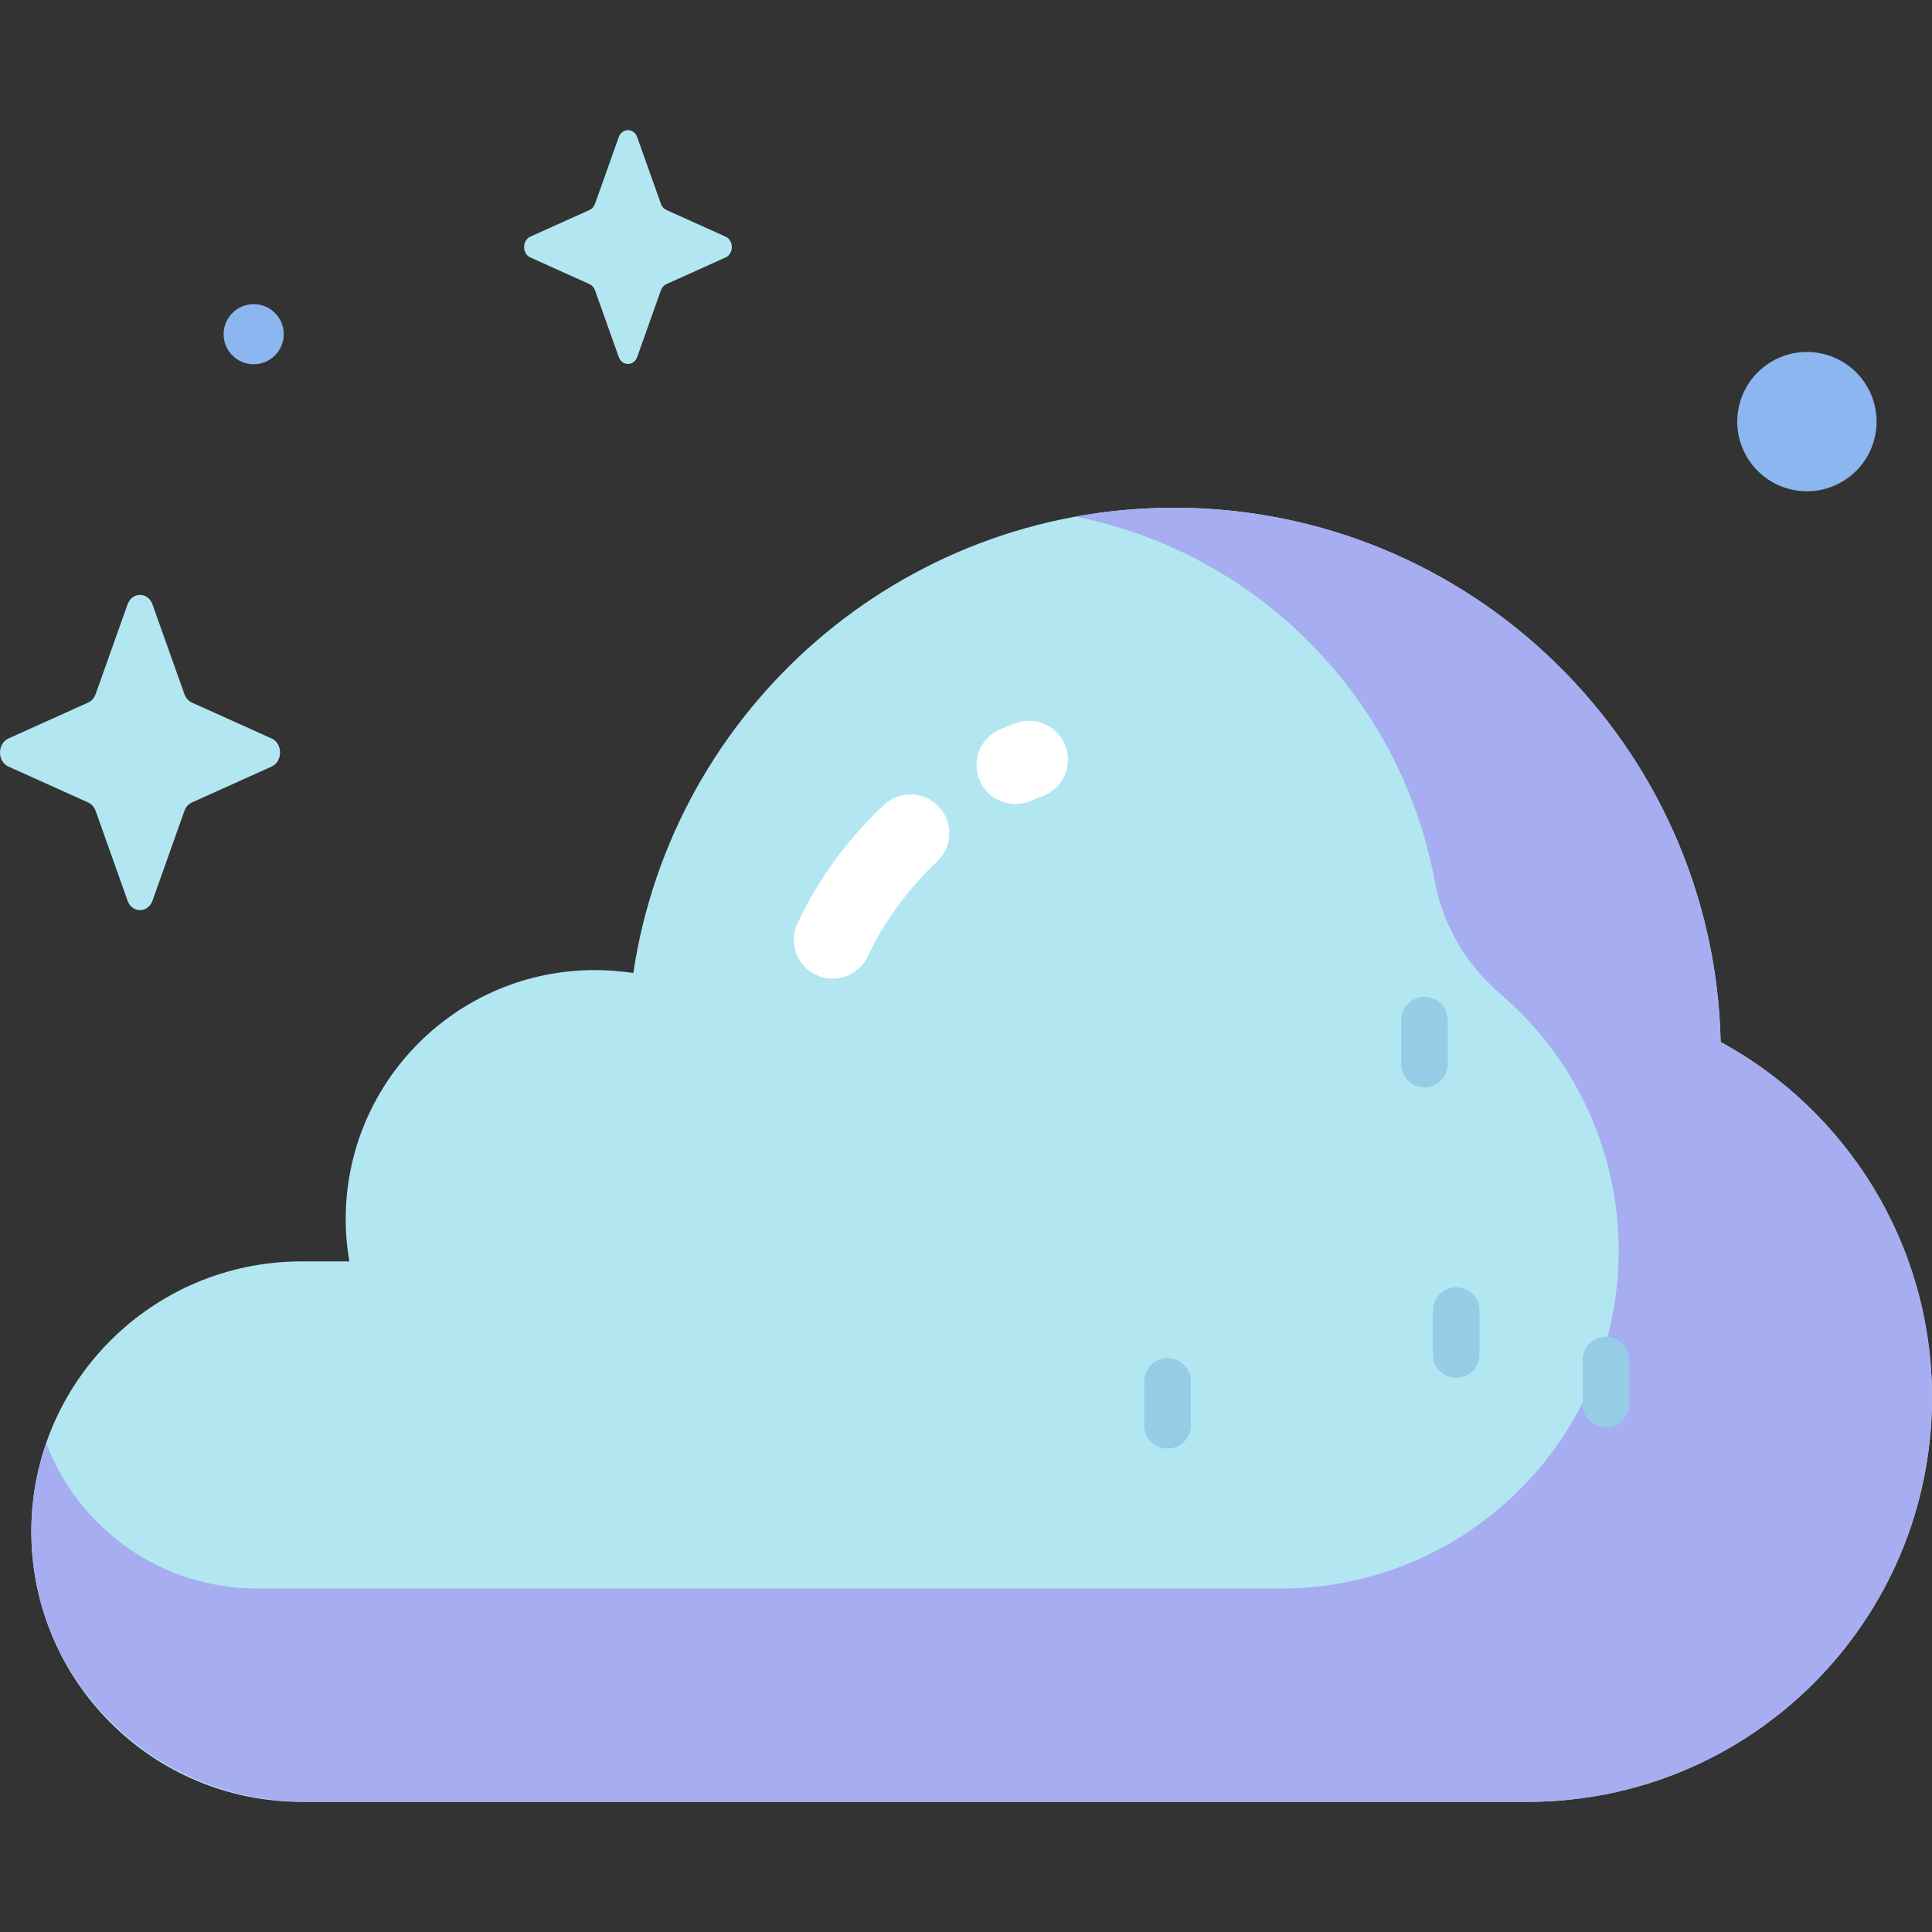 <svg id="Capa_1" enable-background="new 0 0 497.389 497.389" height="512" viewBox="0 0 497.389 497.389" width="512" xmlns="http://www.w3.org/2000/svg"><rect x="0" y="0" width="497.389" height="497.389" fill="#333333" stroke="none"/><g><path d="m442.98 268.257c-1.716-76.251-64.061-137.537-140.724-137.537-70.614 0-129.079 51.997-139.208 119.791-3.232-.502-6.543-.765-9.915-.765-35.419 0-64.132 28.713-64.132 64.132 0 3.707.332 7.335.936 10.87h-12.305c-38.421 0-69.567 31.146-69.567 69.567 0 38.421 31.146 69.567 69.567 69.567h315.64c57.503 0 104.118-46.615 104.118-104.118-.001-39.501-21.998-73.863-54.41-91.507z" fill="#b2e7f1"/><path d="m442.98 268.257c-1.716-76.251-64.061-137.537-140.724-137.537-8.655 0-17.126.786-25.349 2.281 46.946 9.376 83.801 46.711 92.468 93.91 2.091 11.387 8.23 21.557 17.014 29.1 18.57 15.947 30.333 39.596 30.333 65.993 0 48.023-38.93 86.953-86.953 86.953-1.327 0-263.605 0-263.605 0-24.784 0-45.931-15.525-54.279-37.376-2.522 7.296-3.884 15.134-3.817 23.303.312 38.348 32.128 68.996 70.478 68.996h314.727c57.503 0 104.118-46.615 104.118-104.118-.002-39.499-21.999-73.861-54.411-91.505z" fill="#a7adf1"/><g><path d="m214.357 251.949c-1.431 0-2.884-.309-4.264-.96-4.994-2.358-7.13-8.319-4.771-13.312 5.402-11.438 12.888-21.685 22.251-30.454 4.031-3.776 10.359-3.569 14.135.462 3.775 4.031 3.569 10.359-.462 14.135-7.41 6.94-13.579 15.378-17.839 24.398-1.708 3.613-5.302 5.731-9.05 5.731z" fill="#fff"/></g><g><path d="m261.404 206.985c-3.903 0-7.61-2.298-9.22-6.121-2.144-5.09.245-10.954 5.334-13.098 1.304-.549 2.625-1.074 3.925-1.56 5.172-1.932 10.934.696 12.866 5.87s-.696 10.934-5.87 12.866c-1.044.39-2.106.812-3.158 1.255-1.267.535-2.583.788-3.877.788z" fill="#fff"/></g><g><path d="m366.734 279.97c-3.314 0-6-2.686-6-6v-11.331c0-3.313 2.686-6 6-6 3.313 0 6 2.687 6 6v11.331c0 3.313-2.687 6-6 6z" fill="#95cde6"/></g><g><path d="m413.448 367.474c-3.313 0-6-2.686-6-6v-11.331c0-3.314 2.687-6 6-6 3.314 0 6 2.686 6 6v11.331c0 3.314-2.686 6-6 6z" fill="#95cde6"/></g><g><path d="m374.895 354.724c-3.314 0-6-2.686-6-6v-11.331c0-3.314 2.686-6 6-6s6 2.686 6 6v11.331c0 3.314-2.687 6-6 6z" fill="#95cde6"/></g><g><path d="m300.583 372.95c-3.314 0-6-2.687-6-6v-11.33c0-3.314 2.686-6 6-6 3.313 0 6 2.686 6 6v11.33c0 3.314-2.687 6-6 6z" fill="#95cde6"/></g><path d="m39.262 155.606 8.214 23.098c.352.989 1.048 1.773 1.927 2.169l20.521 9.246c2.899 1.306 2.899 5.926 0 7.232l-20.521 9.246c-.879.396-1.575 1.18-1.927 2.168l-8.214 23.098c-1.16 3.263-5.265 3.263-6.425 0l-8.214-23.098c-.352-.989-1.048-1.773-1.927-2.168l-20.521-9.246c-2.899-1.306-2.899-5.925 0-7.232l20.521-9.246c.879-.396 1.575-1.18 1.927-2.169l8.214-23.098c1.16-3.263 5.264-3.263 6.425 0z" fill="#b2e7f1"/><path d="m164.051 35.323 6.093 17.133c.261.734.777 1.315 1.429 1.609l15.222 6.858c2.151.969 2.151 4.395 0 5.364l-15.222 6.858c-.652.294-1.168.875-1.429 1.609l-6.093 17.133c-.861 2.42-3.905 2.42-4.766 0l-6.093-17.133c-.261-.734-.777-1.315-1.429-1.609l-15.222-6.858c-2.15-.969-2.15-4.395 0-5.364l15.222-6.858c.652-.294 1.168-.875 1.429-1.609l6.093-17.133c.861-2.42 3.905-2.42 4.766 0z" fill="#b2e7f1"/><g fill="#8bb6ef"><ellipse cx="465.101" cy="108.403" rx="17.937" ry="17.937" transform="matrix(.23 -.973 .973 .23 252.74 536.156)"/><circle cx="65.311" cy="86.042" r="7.737"/></g></g></svg>